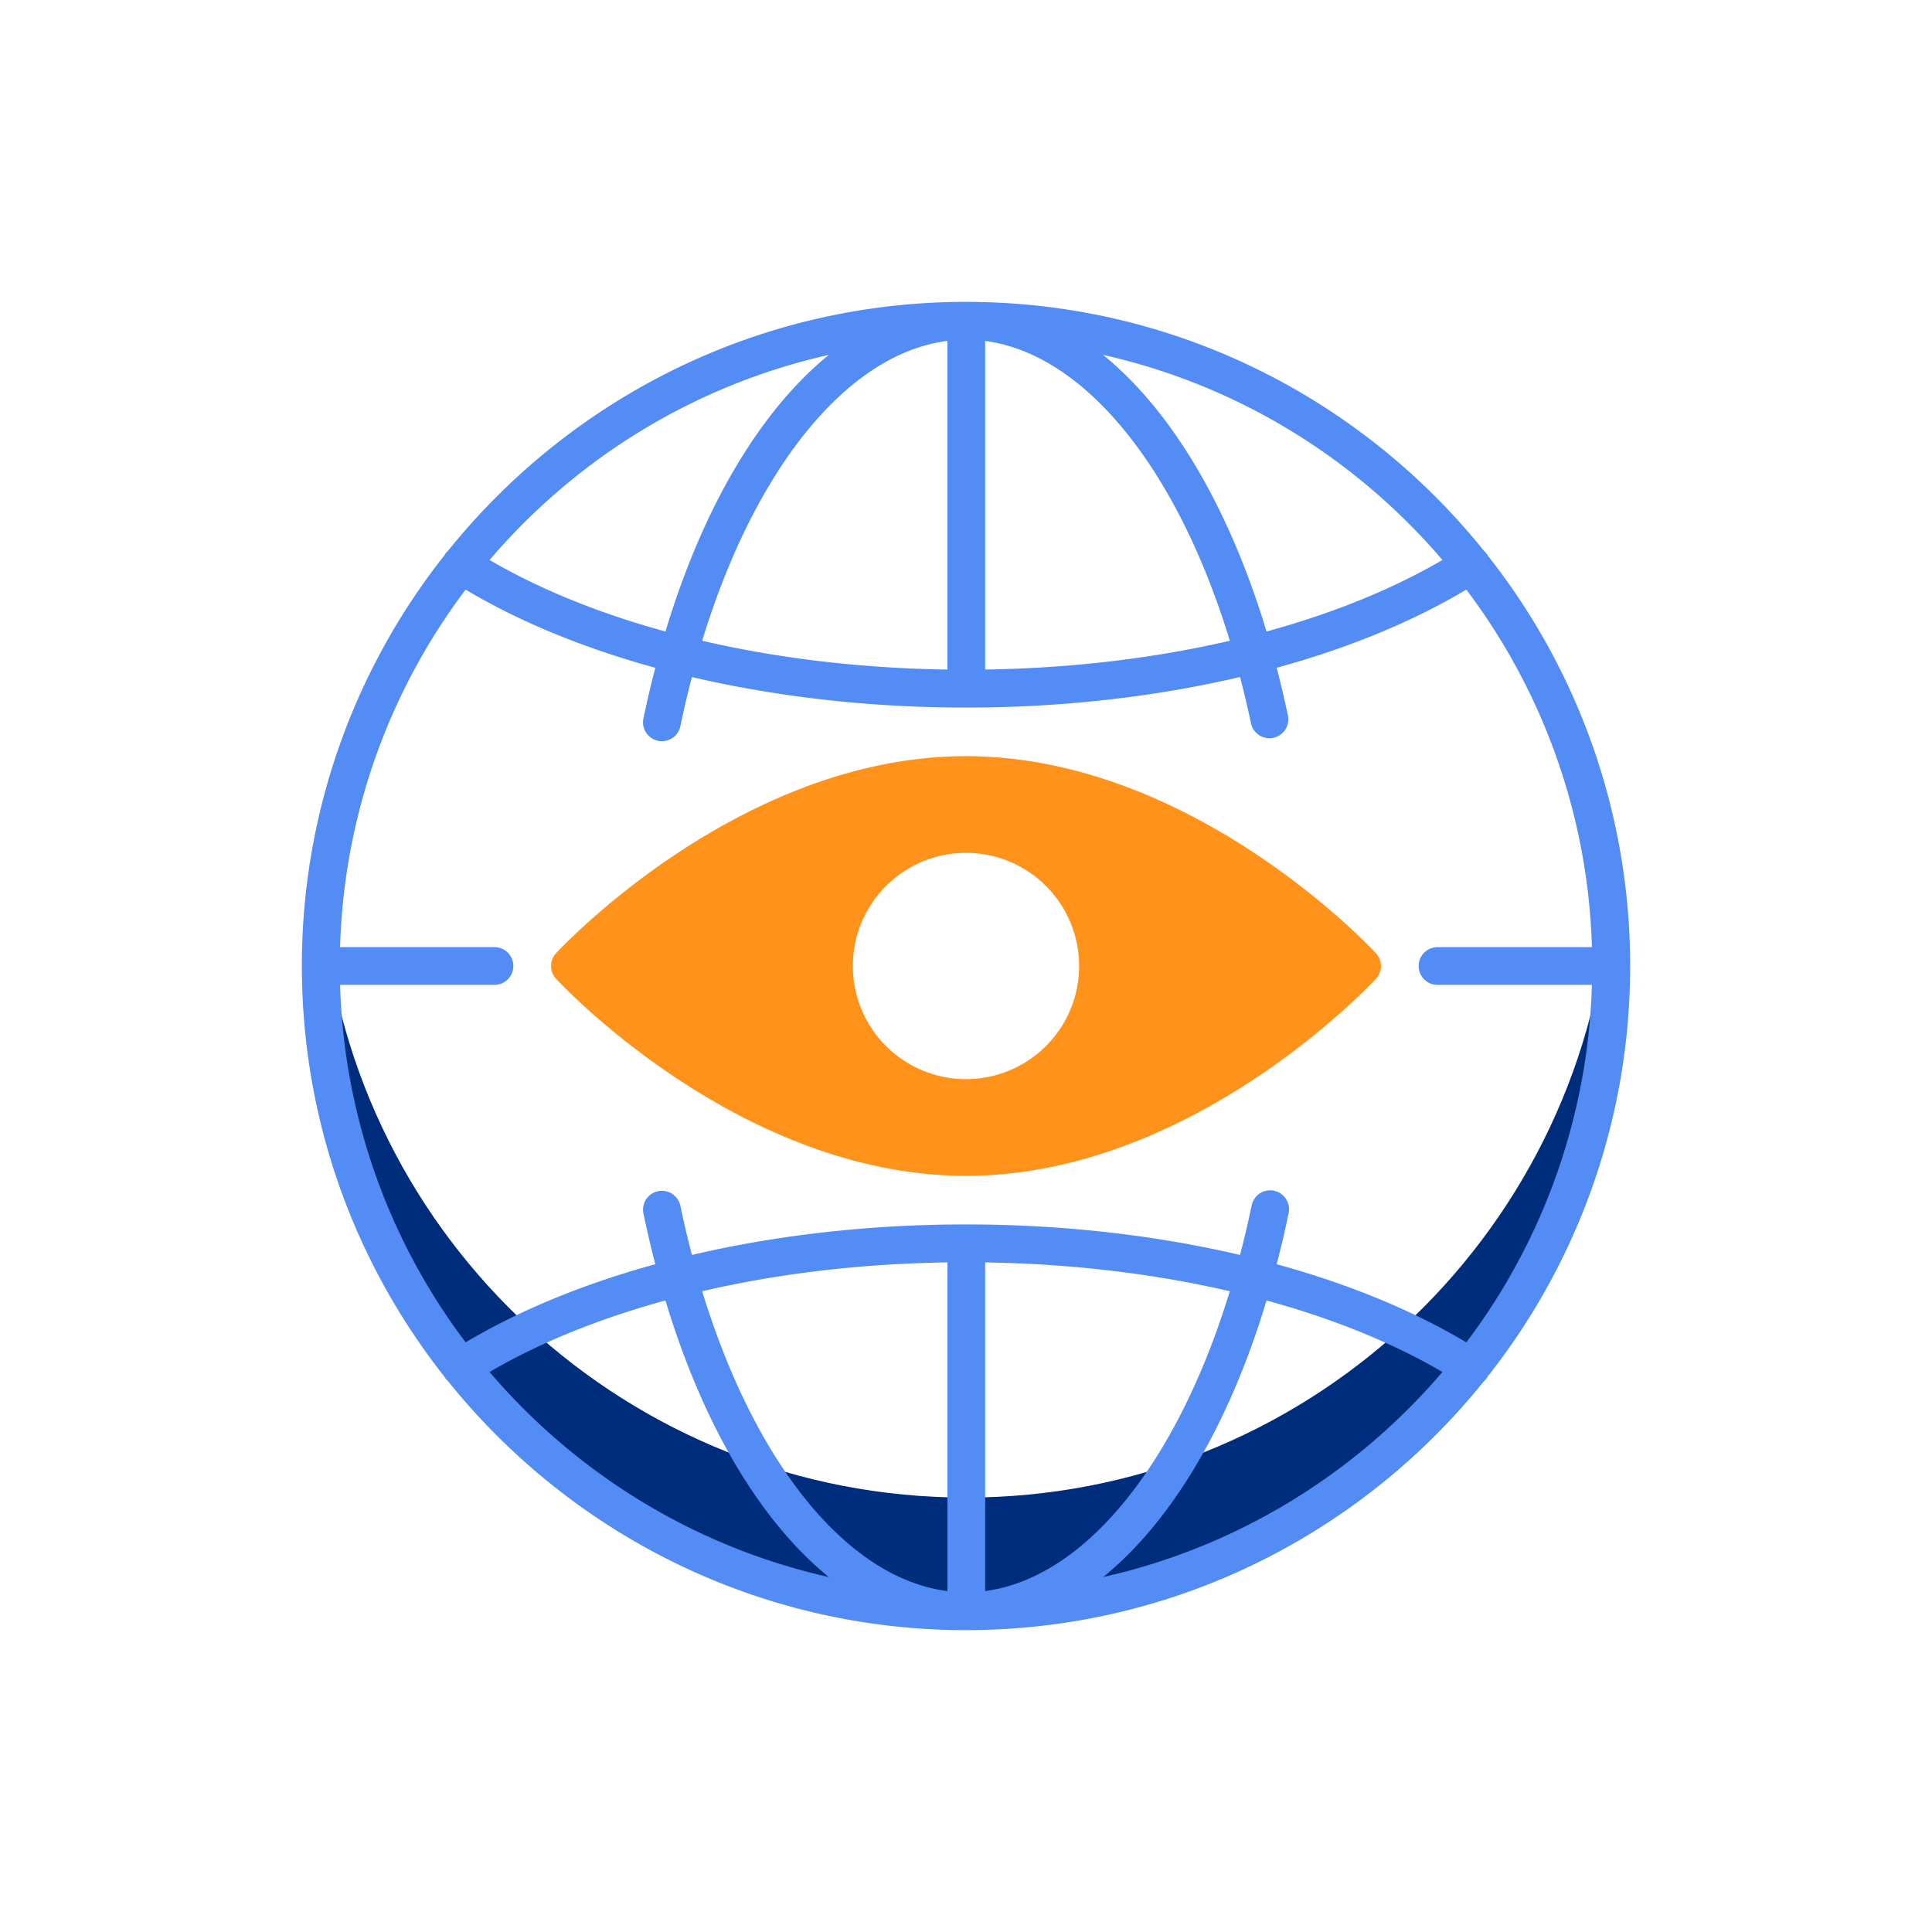 <svg xmlns="http://www.w3.org/2000/svg" width="96" height="96" viewBox="0 0 96 96">
    <g fill="none" fill-rule="nonzero" transform="translate(-700 -17)">
        <rect width="127" height="127" x="684.5" y="1.5" stroke="#0643B8" rx="33"/>
        <path fill="#002C7C" d="M748 91.413c-16.756 0-30.51-12.853-31.94-29.237-.08.93-.122 1.872-.122 2.824 0 17.708 14.355 32.063 32.062 32.063 17.708 0 32.063-14.355 32.063-32.063 0-.952-.042-1.894-.123-2.825-1.43 16.385-15.184 29.239-31.94 29.239z"/>
        <path fill="#528CF4" d="M781 65a32.84 32.84 0 0 0-7.084-20.407c-.008-.014-.012-.028-.02-.041a.937.937 0 0 0-.164-.188C767.678 36.831 758.394 32 748 32c-10.393 0-19.678 4.832-25.732 12.364a.935.935 0 0 0-.163.188c-.009.013-.013.027-.02.04A32.839 32.839 0 0 0 715 65c0 7.699 2.65 14.79 7.086 20.41.007.012.012.026.02.038.045.07.1.13.16.185C728.319 93.167 737.606 98 748 98c10.39 0 19.672-4.828 25.726-12.357a.932.932 0 0 0 .168-.195c.008-.012.013-.026.02-.039A32.838 32.838 0 0 0 781 65zm-17.696 11.166a.939.939 0 0 0-1.108.728c-.175.843-.37 1.663-.579 2.464-4.209-.985-8.826-1.516-13.6-1.517H748c-4.78 0-9.404.53-13.618 1.517-.207-.793-.4-1.605-.573-2.44a.937.937 0 1 0-1.836.381c.18.862.377 1.7.59 2.52-3.538.97-6.733 2.278-9.425 3.883a30.951 30.951 0 0 1-6.239-17.764h7.671a.937.937 0 1 0 0-1.875h-7.671a30.957 30.957 0 0 1 6.238-17.765c2.692 1.605 5.887 2.913 9.425 3.883a52.29 52.29 0 0 0-.59 2.52.937.937 0 1 0 1.836.381 49.54 49.54 0 0 1 .573-2.44c4.215.986 8.838 1.517 13.618 1.517h.017c4.775-.001 9.392-.532 13.601-1.518.198.756.382 1.53.549 2.323a.938.938 0 0 0 1.835-.386 52.676 52.676 0 0 0-.563-2.397c3.537-.97 6.732-2.278 9.423-3.883a30.951 30.951 0 0 1 6.24 17.765h-7.671a.937.937 0 1 0 0 1.875h7.671a30.955 30.955 0 0 1-6.239 17.764c-2.691-1.605-5.886-2.913-9.424-3.883.214-.827.414-1.674.594-2.545a.938.938 0 0 0-.727-1.108zM747.077 96.06c-4.968-.633-9.567-6.324-12.186-14.9 3.776-.877 7.904-1.37 12.186-1.432V96.06zm1.875-.003V79.729c4.272.064 8.39.558 12.157 1.432-2.614 8.56-7.199 14.245-12.157 14.897zm0-62.115c4.952.652 9.544 6.34 12.158 14.896-3.768.875-7.886 1.367-12.158 1.431V33.943zm-1.875-.004v16.332c-4.282-.062-8.41-.555-12.186-1.432 2.62-8.576 7.218-14.267 12.186-14.9zm24.597 10.888c-2.506 1.46-5.467 2.657-8.741 3.554-1.876-6.218-4.736-10.997-8.123-13.746 6.685 1.498 12.562 5.15 16.864 10.192zm-30.489-10.191c-3.386 2.749-6.244 7.525-8.118 13.744-3.275-.896-6.236-2.092-8.74-3.553 4.3-5.04 10.175-8.692 16.858-10.191zm-16.859 50.538c2.505-1.461 5.466-2.658 8.74-3.554 1.875 6.219 4.733 10.995 8.12 13.744-6.684-1.5-12.559-5.15-16.86-10.19zm30.49 10.19c3.387-2.749 6.244-7.525 8.118-13.744 3.274.896 6.235 2.093 8.74 3.554-4.3 5.039-10.175 8.69-16.858 10.19z"/>
        <path fill="#FF921A" d="M748 54.574c11.15 0 19.996 9.388 20.367 9.788a.937.937 0 0 1 0 1.276c-.371.4-9.217 9.788-20.367 9.788s-19.996-9.388-20.367-9.788a.937.937 0 0 1 0-1.276c.371-.4 9.218-9.788 20.367-9.788zm0 4.804a5.622 5.622 0 1 0 0 11.244 5.622 5.622 0 0 0 0-11.244z"/>
    </g>
</svg>
